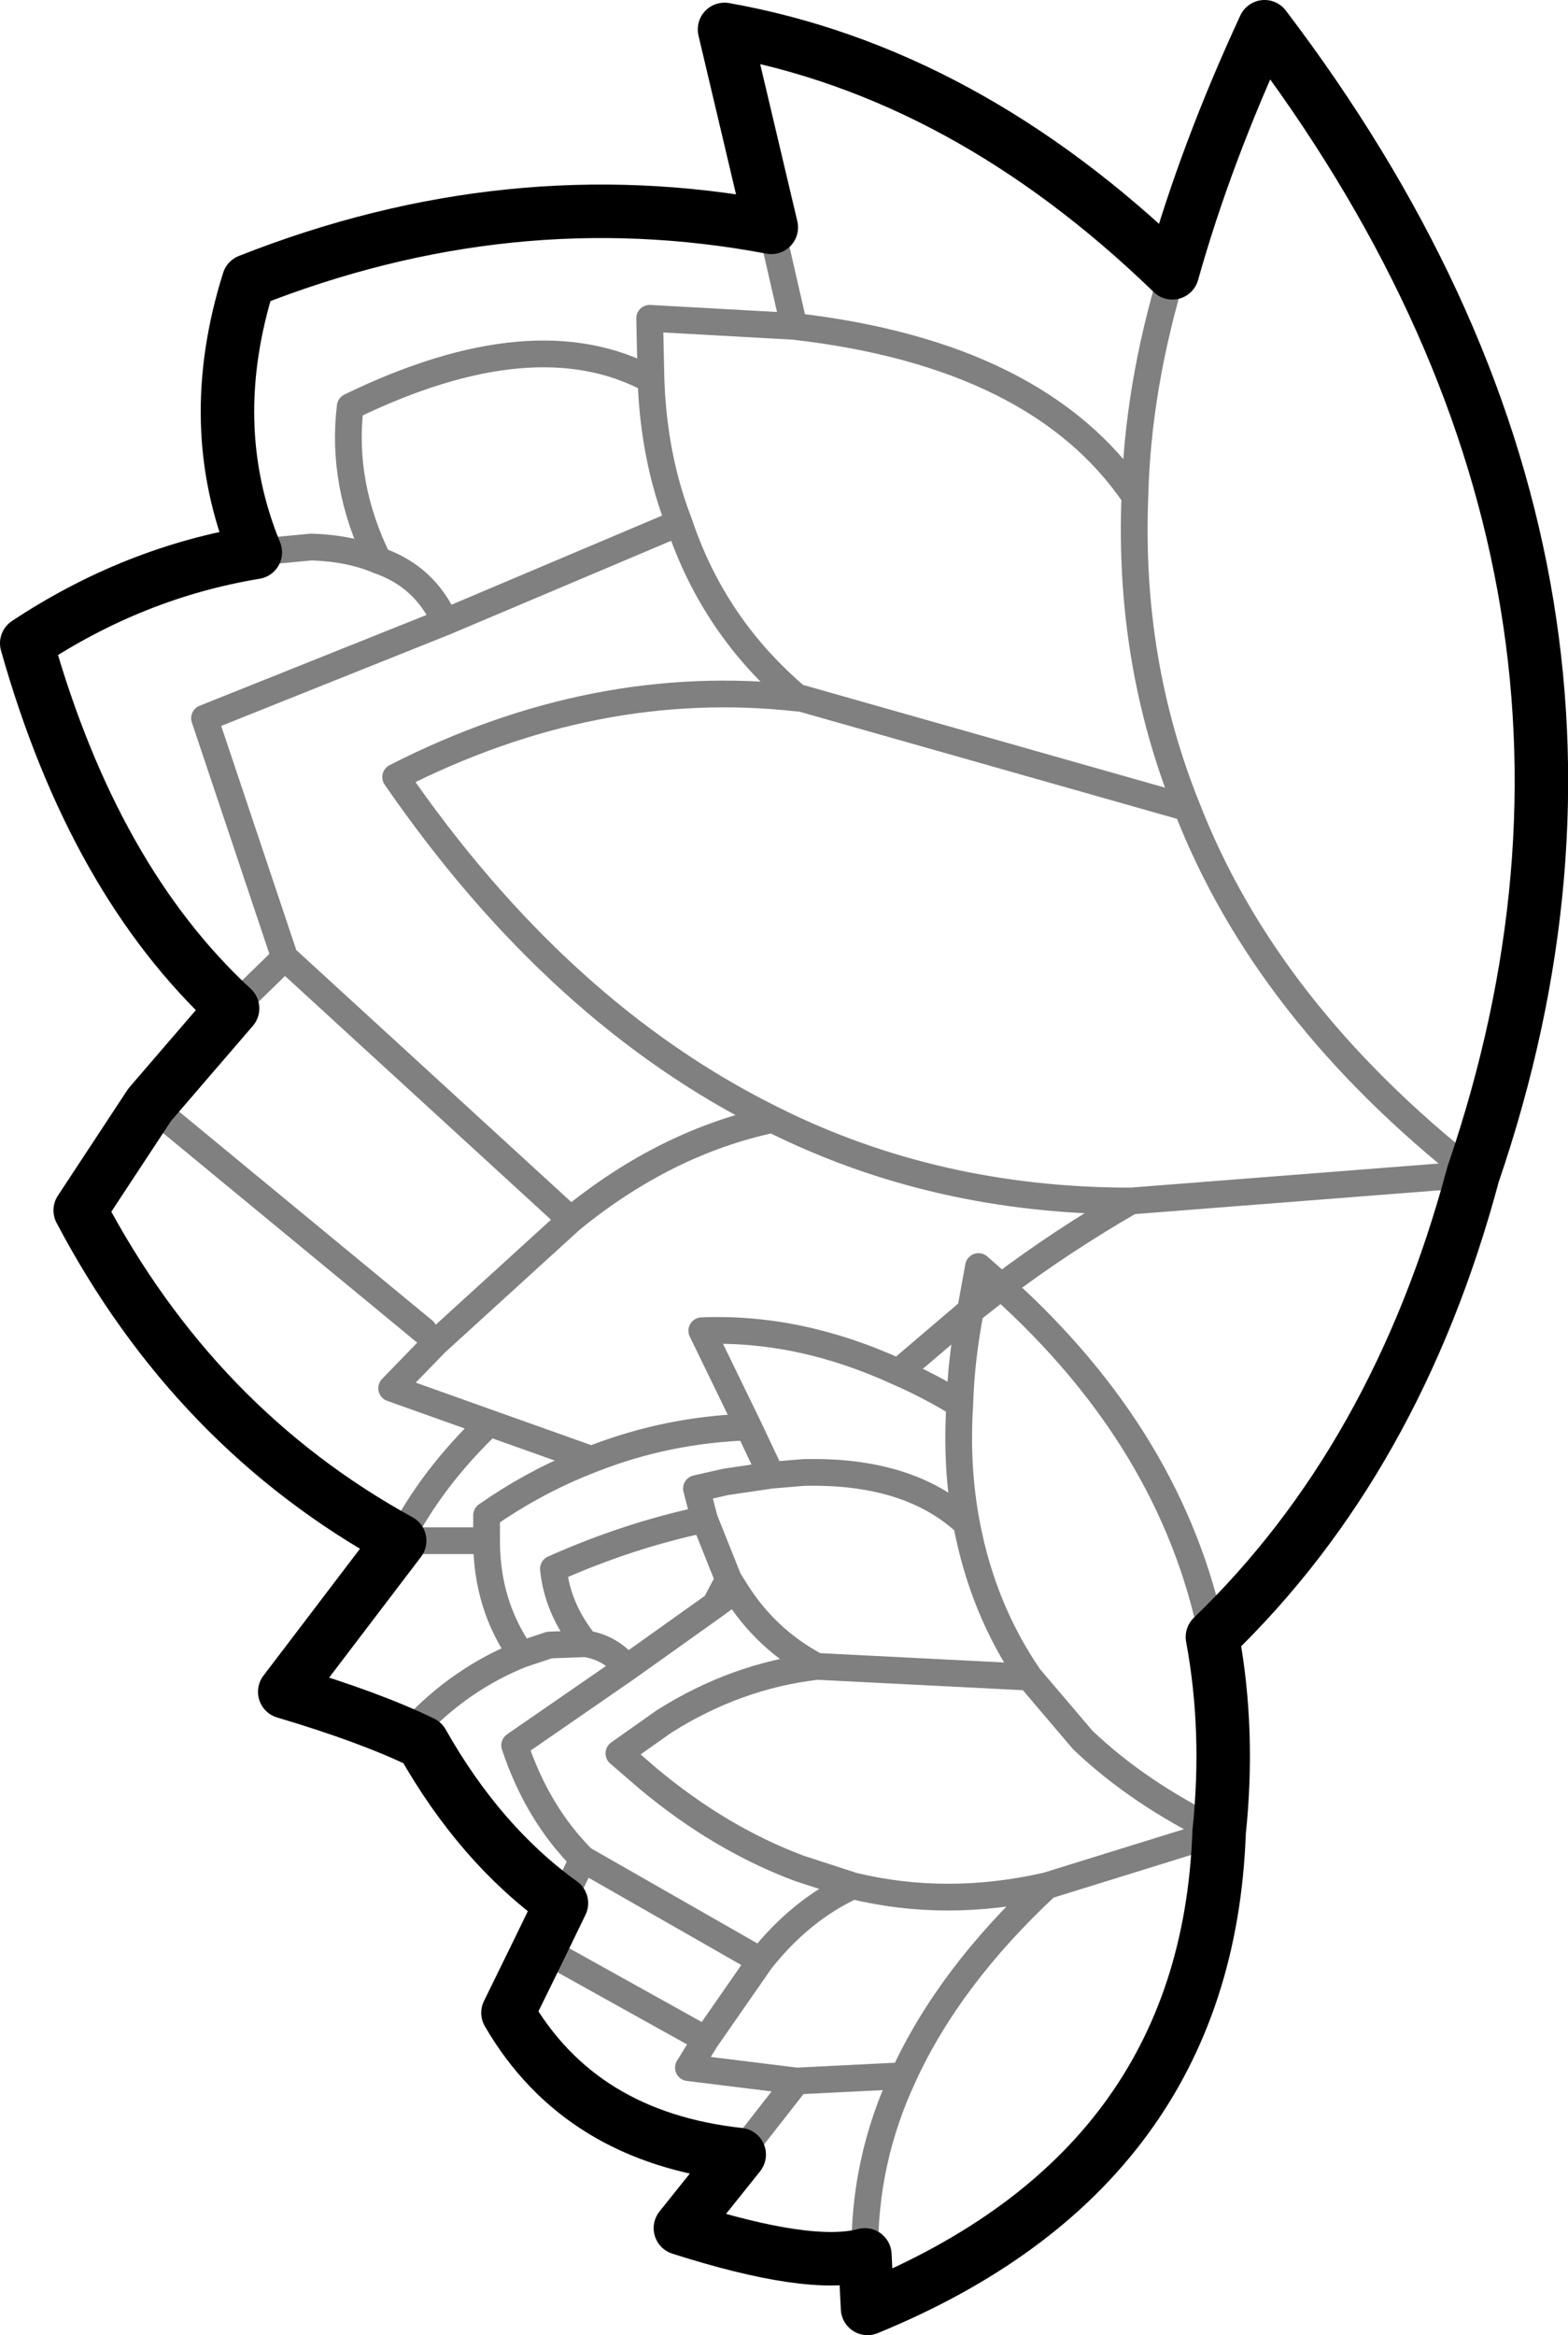 <?xml version="1.0" encoding="UTF-8" standalone="no"?>
<svg xmlns:xlink="http://www.w3.org/1999/xlink" height="87.3px" width="58.65px" xmlns="http://www.w3.org/2000/svg">
  <g transform="matrix(1.0, 0.0, 0.0, 1.0, 29.35, 43.65)">
    <path d="M-19.8 -23.0 L-17.7 -23.2 Q-16.25 -23.15 -15.2 -22.7 -16.6 -25.55 -16.25 -28.45 -9.35 -31.8 -5.0 -29.45 L-5.05 -31.75 0.35 -31.45 -0.5 -35.15 M-5.0 -29.45 Q-4.9 -26.55 -3.95 -24.1 -2.65 -20.2 0.5 -17.55 L0.6 -17.55 15.05 -13.45 Q12.85 -18.9 13.1 -25.1 9.5 -30.4 0.35 -31.45 M13.1 -25.1 Q13.2 -29.15 14.5 -33.45 M-7.4 10.85 L-7.2 10.9 Q-4.4 9.8 -1.35 9.7 L-3.1 6.1 Q0.55 5.95 4.25 7.65 L6.95 5.35 7.25 3.7 8.1 4.45 Q10.35 2.75 12.95 1.25 5.65 1.25 -0.45 -1.8 -4.45 -0.95 -8.0 1.95 L-13.05 6.55 -14.7 8.25 -11.05 9.55 -7.4 10.85 -7.7 11.1 -7.2 10.9 M16.0 17.55 Q14.5 10.2 8.1 4.45 L6.95 5.35 Q6.6 7.15 6.55 8.85 6.4 11.2 6.8 13.3 7.4 16.5 9.15 19.05 L11.15 21.4 Q13.25 23.4 16.25 24.85 L9.8 26.85 Q6.15 30.25 4.45 33.95 2.95 37.15 3.0 40.65 M6.55 8.85 Q5.4 8.15 4.25 7.65 M6.8 13.3 Q4.65 11.3 0.7 11.4 L-0.5 11.5 -2.2 11.75 -3.3 12.0 -3.0 13.15 -2.1 15.4 -1.85 15.8 Q-0.7 17.65 1.2 18.65 L1.25 18.65 9.15 19.05 M1.2 18.65 Q-1.8 19.0 -4.5 20.7 L-6.2 21.9 -5.1 22.85 Q-2.4 25.1 0.55 26.2 L2.55 26.85 Q6.05 27.7 9.8 26.85 M4.45 33.95 L0.45 34.15 -1.7 36.9 M12.95 1.25 L25.75 0.25 Q18.0 -5.85 15.05 -13.45 M-3.95 -24.1 L-12.7 -20.4 -21.7 -16.8 -18.7 -7.85 -8.0 1.95 M-0.45 -1.8 Q-8.45 -5.75 -14.55 -14.6 -7.1 -18.4 0.5 -17.55 M-15.2 -22.7 Q-13.45 -22.1 -12.7 -20.4 M-20.65 -5.95 L-18.7 -7.85 M-1.35 9.7 L-0.5 11.5 M-13.55 21.5 L-13.85 20.95 Q-12.1 19.1 -9.85 18.2 -11.15 16.35 -11.15 13.95 L-14.4 13.95 Q-13.2 11.6 -11.05 9.55 M-7.7 11.1 Q-9.5 11.85 -11.15 13.0 L-11.15 13.95 M-1.85 15.8 L-2.6 16.35 -5.9 18.7 -10.1 21.6 Q-9.25 24.15 -7.55 25.85 L-0.9 29.65 Q0.6 27.75 2.55 26.85 M-2.1 15.4 L-2.6 16.35 M-9.85 18.2 L-8.8 17.85 -7.45 17.8 Q-8.5 16.5 -8.65 15.0 -5.85 13.75 -3.0 13.15 M-5.9 18.7 Q-6.5 17.95 -7.45 17.8 M0.45 34.15 L-3.6 33.65 -2.95 32.6 -9.15 29.15 M-2.95 32.6 L-0.9 29.65 M-7.55 25.85 L-8.35 27.5 M-13.5 6.1 L-23.75 -2.35" fill="none" stroke="#000000" stroke-linecap="round" stroke-linejoin="round" stroke-opacity="0.498" stroke-width="1.0"/>
    <path d="M-19.8 -23.0 Q-21.75 -27.75 -20.05 -33.15 -10.3 -37.0 -0.5 -35.15 L-2.25 -42.55 Q6.75 -40.95 14.5 -33.45 15.75 -37.9 17.95 -42.65 33.45 -22.25 25.75 0.25 22.9 10.9 16.0 17.55 16.65 21.05 16.25 24.85 15.8 37.45 3.1 42.65 L3.0 40.65 Q0.95 41.2 -3.9 39.65 L-1.7 36.9 Q-7.65 36.25 -10.35 31.6 L-9.15 29.15 -8.35 27.5 Q-11.4 25.3 -13.55 21.5 -15.5 20.55 -18.7 19.6 L-14.4 13.95 Q-22.05 9.75 -26.35 1.6 L-23.75 -2.35 -20.65 -5.95 Q-25.85 -10.75 -28.35 -19.6 -24.35 -22.25 -19.8 -23.0 Z" fill="none" stroke="#000000" stroke-linecap="round" stroke-linejoin="round" stroke-width="2.0"/>
  </g>
</svg>

